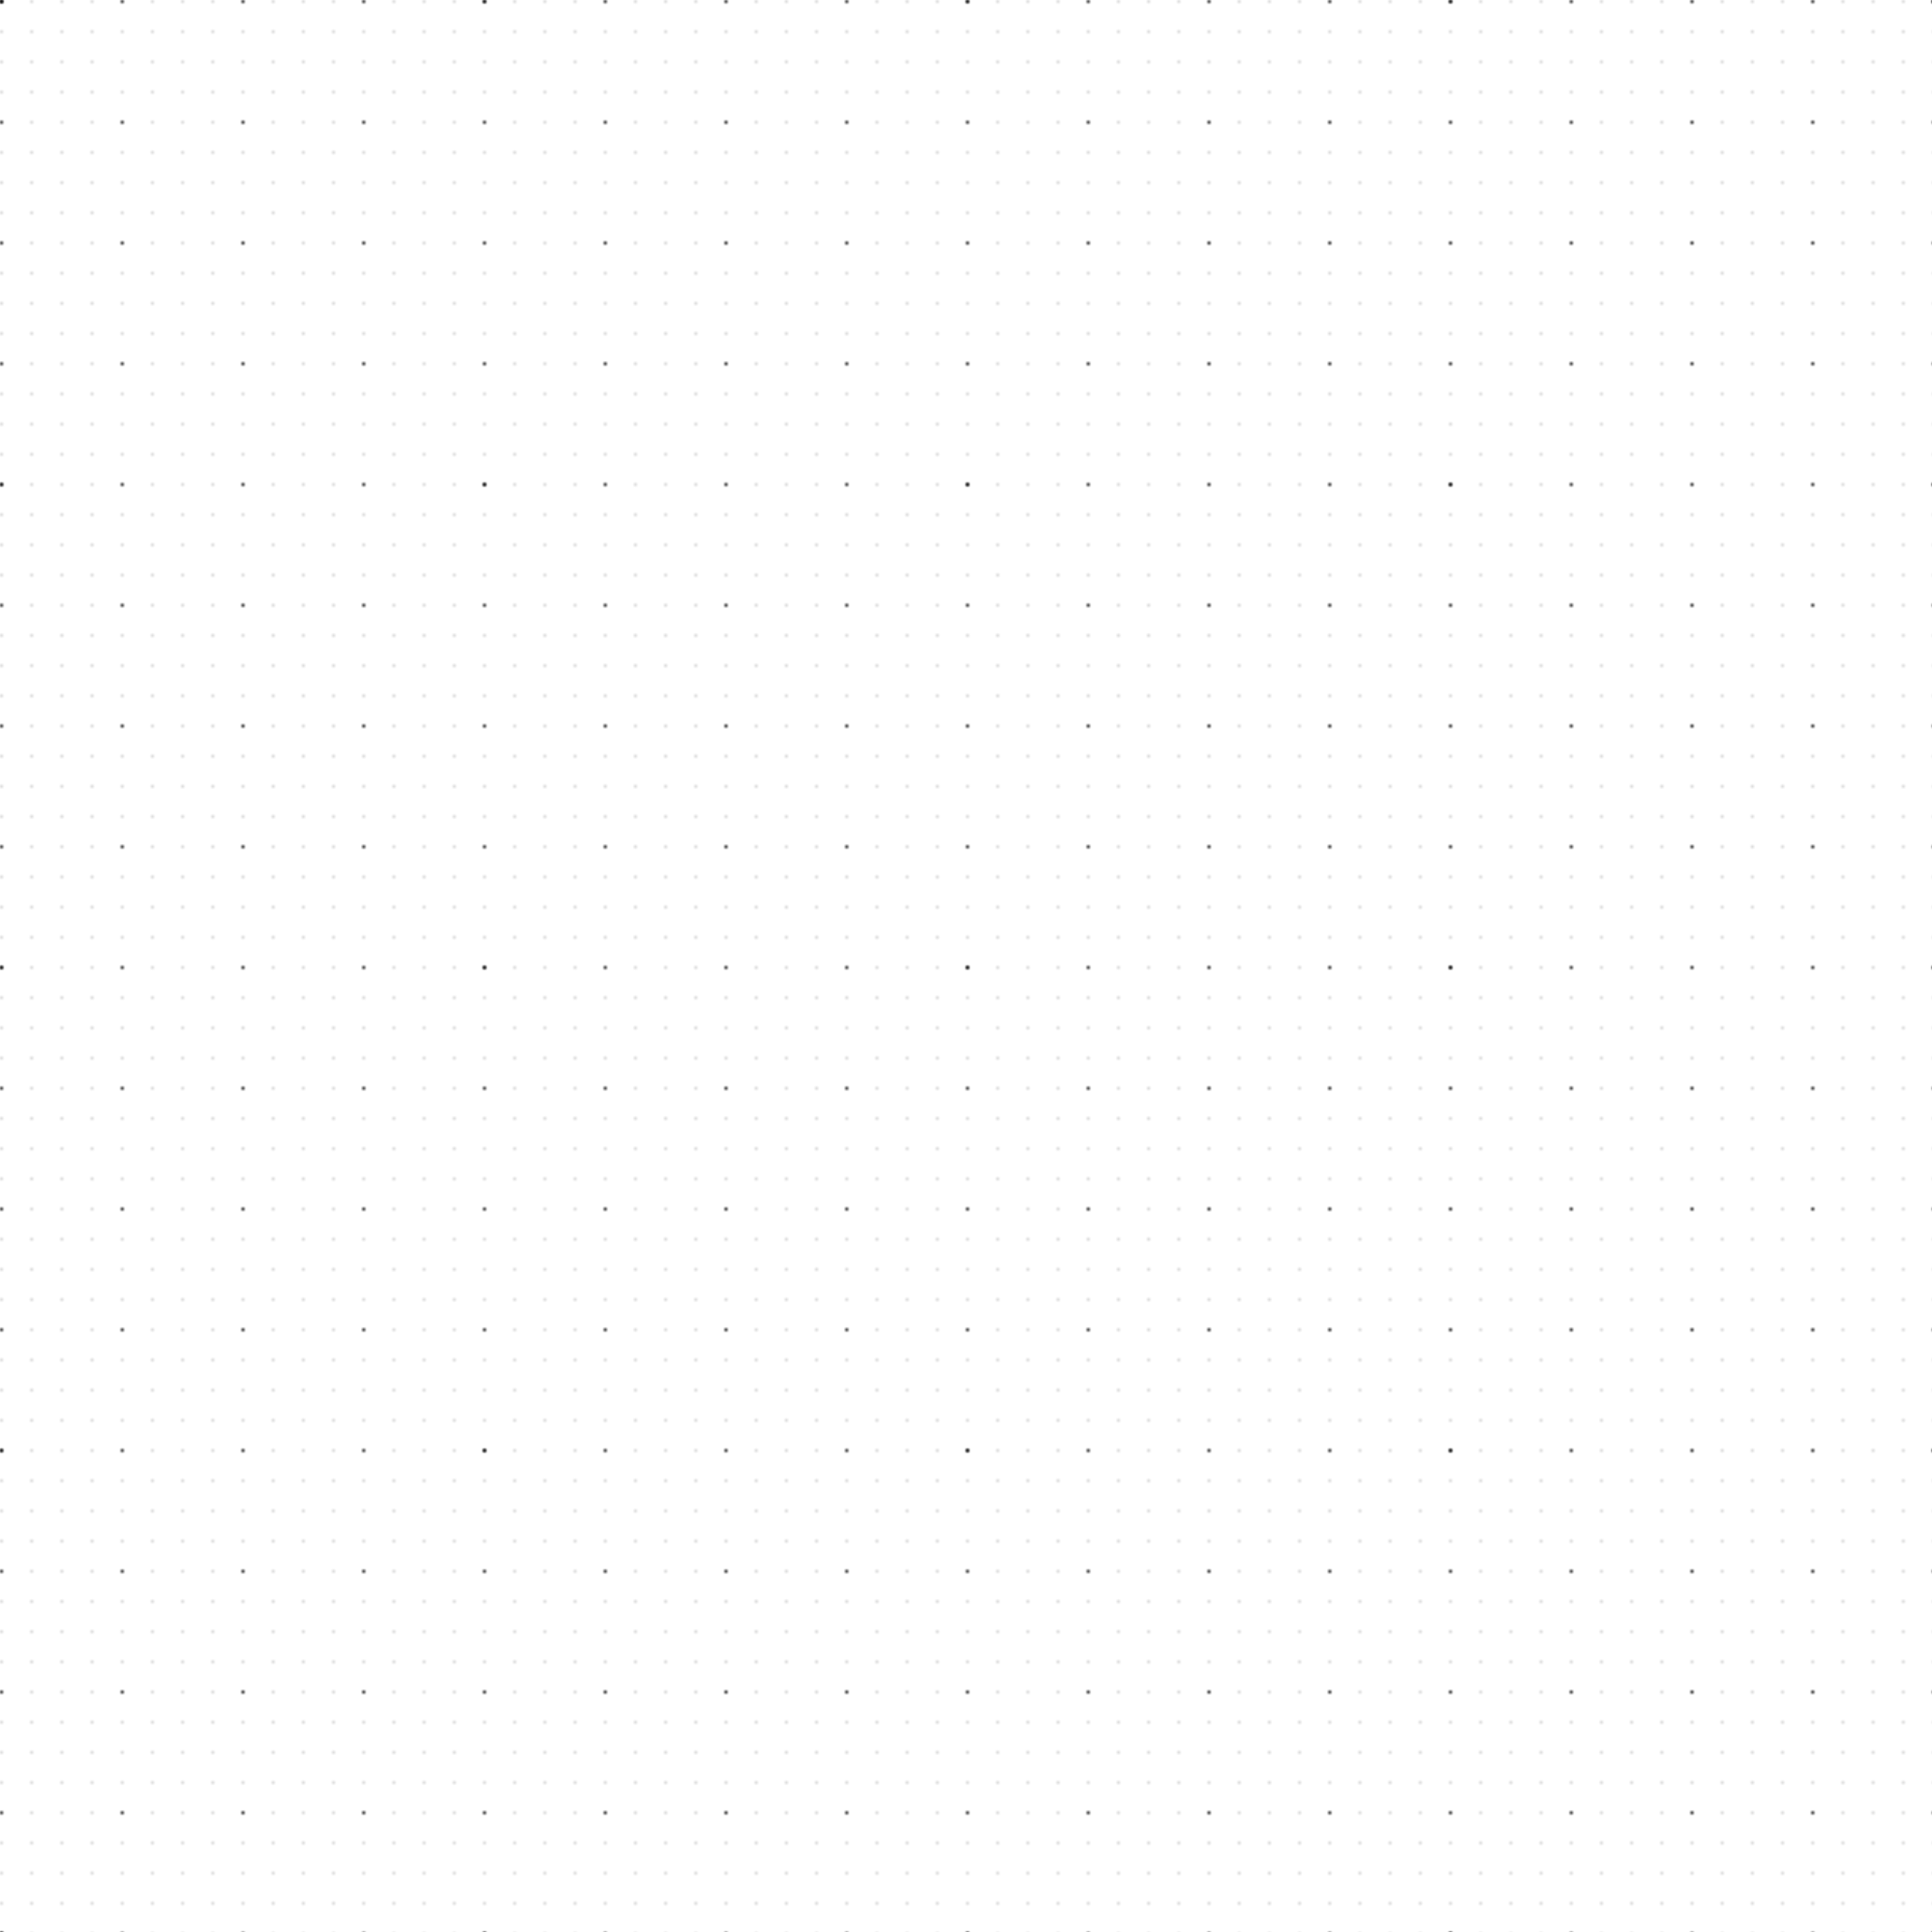 <svg class="tl-grid" version="1.1" xmlns="http://www.w3.org/2000/svg" width="640" height="640">
    <defs>
        <pattern id="grid-64" width="640" height="640" patternUnits="userSpaceOnUse">
            <circle class="tl-grid-dot" cx="0.5" cy="0.5" r=".5" opacity="1"></circle>
        </pattern>
        <pattern id="grid-16" width="160" height="160" patternUnits="userSpaceOnUse">
            <circle class="tl-grid-dot" cx="0.5" cy="0.5" r=".5" opacity="1"></circle>
        </pattern>
        <pattern id="grid-4" width="40" height="40" patternUnits="userSpaceOnUse">
            <circle class="tl-grid-dot" cx="0.5" cy="0.5" r=".5" opacity="1"></circle>
        </pattern>
        <pattern id="grid-1" width="10" height="10" patternUnits="userSpaceOnUse">
            <circle class="tl-grid-dot" cx="0.5" cy="0.5" r=".5" opacity="0.2"></circle>
        </pattern>
    </defs>
    <rect width="100%" height="100%" fill="url(#grid-64)"></rect>
    <rect width="100%" height="100%" fill="url(#grid-16)"></rect>
    <rect width="100%" height="100%" fill="url(#grid-4)"></rect>
    <rect width="100%" height="100%" fill="url(#grid-1)"></rect>
</svg>